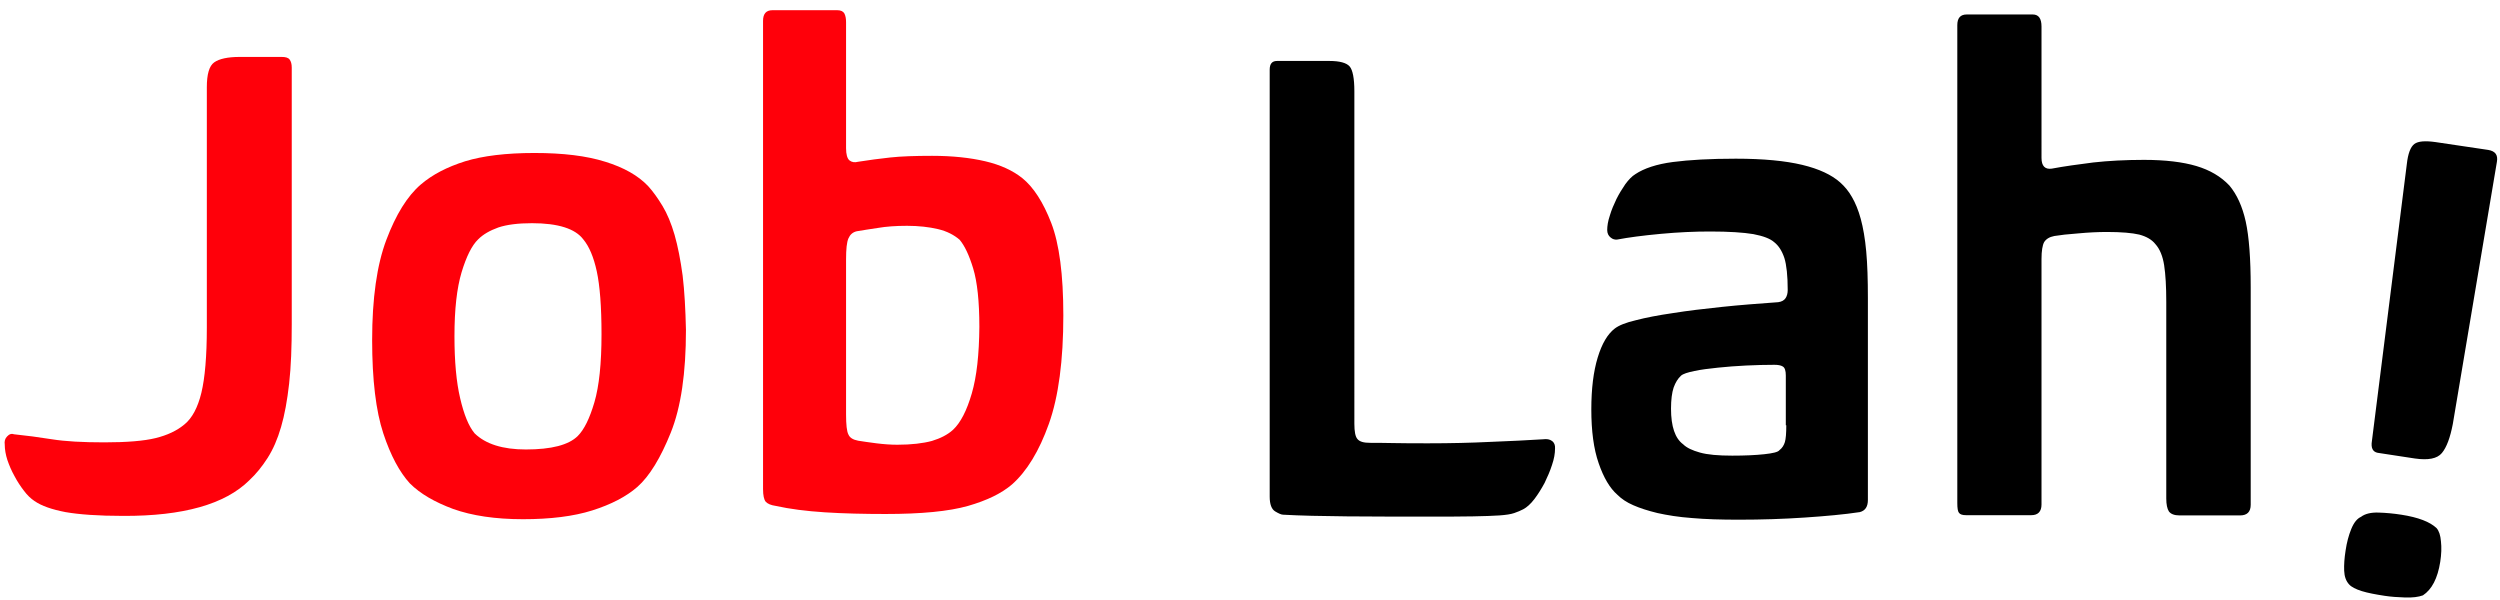 <?xml version="1.0" encoding="utf-8"?>
<!-- Generator: Adobe Illustrator 23.0.3, SVG Export Plug-In . SVG Version: 6.00 Build 0)  -->
<svg version="1.1" id="Layer_1" xmlns="http://www.w3.org/2000/svg" xmlns:xlink="http://www.w3.org/1999/xlink" x="0px" y="0px"
	 viewBox="0 0 1054 253" style="enable-background:new 0 0 1054 253;" xml:space="preserve">
<style type="text/css">
	.st0{fill:#FF000A;}
</style>
<g>
	<g>
		<path d="M654.3,185.9c-0.9-0.7-2.2-0.9-3.7-0.7c-6.6,0.4-14.1,0.8-22.3,1.1c-8.2,0.4-16.9,0.6-26,0.6c-5.5,0-10.5,0-14.9-0.1
			s-7.7-0.1-9.8-0.1c-2.7,0-4.4-0.5-5.3-1.6c-0.9-1-1.3-3.2-1.3-6.4V38.5c0-5.5-0.7-9-2-10.5s-4.2-2.3-8.5-2.3h-22.1
			c-2.1,0-3.1,1.2-3.1,3.7v180c0,3.2,0.8,5.3,2.3,6.2c1.5,0.9,2.6,1.4,3.4,1.4c7.2,0.4,16.1,0.6,26.8,0.7s22.1,0.1,34.2,0.1
			c7.9,0,14.3,0,19-0.1s8.5-0.2,11.2-0.4c2.7-0.2,4.8-0.5,6.2-1s2.7-1,3.8-1.6c1.5-0.8,3.1-2.2,4.7-4.3c1.6-2.1,3-4.4,4.3-6.8
			c1.2-2.5,2.3-5,3.1-7.5c0.9-2.6,1.3-4.9,1.3-7C655.7,187.7,655.3,186.6,654.3,185.9z M784.5,92.3c-1-3.7-2.3-6.8-3.7-9.2
			c-1.4-2.5-3.1-4.5-5-6.2c-3.6-3.2-8.9-5.7-16-7.4s-16.4-2.6-28-2.6c-10.8,0-19.6,0.5-26.5,1.4s-12.2,2.7-15.8,5.1
			c-1.5,0.9-2.9,2.4-4.3,4.3c-1.3,1.9-2.6,4-3.7,6.2c-1.1,2.3-2.1,4.6-2.8,7c-0.8,2.4-1.1,4.4-1.1,6.1c0,1.3,0.5,2.4,1.4,3.1
			c0.9,0.8,1.9,1,2.8,0.9c4.7-0.9,10.8-1.7,18.3-2.4s14.4-1,20.9-1c7.9,0,14,0.4,18.2,1.1c4.2,0.8,7.1,1.9,8.8,3.4
			c1.9,1.5,3.3,3.7,4.3,6.7c0.9,2.9,1.4,7.4,1.4,13.5c0,1.3-0.3,2.5-0.9,3.4c-0.6,0.9-1.6,1.5-3.1,1.7c-8.3,0.6-16.3,1.2-23.8,2
			c-7.6,0.8-14.4,1.6-20.6,2.6c-6.2,0.9-11.4,1.9-15.6,3c-4.3,1-7.2,2.2-8.9,3.5c-3,2.3-5.4,6.3-7.2,12.2
			c-1.8,5.9-2.7,13.2-2.7,21.9c0,9.1,1,16.7,3.1,22.7c2.1,6.1,4.7,10.5,7.9,13.3c1.7,1.7,3.9,3.2,6.7,4.4c2.7,1.2,6.1,2.3,10.2,3.3
			c4.1,0.9,8.9,1.7,14.5,2.1c5.6,0.5,12.2,0.7,19.7,0.7c9.7,0,18.9-0.3,27.8-0.9c8.9-0.6,16.7-1.3,23.3-2.3c2.3-0.6,3.4-2.3,3.4-5.1
			v-85.2c0-7.6-0.2-14.1-0.7-19.6C786.3,100.5,785.5,96,784.5,92.3z M753.1,179.3c0,3.4-0.2,5.8-0.6,7.1c-0.4,1.3-1.1,2.5-2.3,3.4
			c-0.6,0.8-2.7,1.3-6.4,1.7c-3.7,0.4-8.2,0.6-13.5,0.6c-5.9,0-10.4-0.4-13.6-1.3c-3.2-0.9-5.6-2-7.1-3.5c-3.4-2.5-5.1-7.5-5.1-15
			c0-3.8,0.4-6.8,1.1-8.9c0.8-2.2,1.8-3.8,3.1-5c0.9-0.8,2.8-1.4,5.7-2c2.8-0.6,6.1-1,9.9-1.4c3.8-0.4,7.8-0.7,11.9-0.9
			c4.2-0.2,8.1-0.3,11.9-0.3c1.5,0,2.7,0.2,3.5,0.7c0.9,0.5,1.3,1.8,1.3,3.8v21H753.1z M939.9,78.2c-3.6-3.8-8.2-6.5-13.9-8.2
			s-13.1-2.6-22.1-2.6c-7.9,0-15.1,0.4-21.4,1.1c-6.3,0.8-12.2,1.6-17.5,2.6c-2.8,0.4-4.3-1.1-4.3-4.5V11.2c0-3.4-1.2-5.1-3.7-5.1
			h-27.8c-2.7,0-4,1.5-4,4.5v201.5c0,2.1,0.2,3.5,0.7,4.1c0.5,0.7,1.5,1,3,1h27.5c2.8,0,4.3-1.5,4.3-4.5V109.2
			c0-3.4,0.4-5.8,1.1-7.1c0.8-1.3,2.2-2.2,4.3-2.6c2.5-0.4,5.8-0.8,10.1-1.1c4.3-0.4,8.3-0.6,12.1-0.6c6.1,0,10.6,0.4,13.6,1.1
			c3,0.8,5.3,2.1,6.8,4c1.9,2.1,3.1,5.1,3.7,8.9c0.6,3.9,0.9,9,0.9,15.5v82.9c0,2.5,0.4,4.3,1.1,5.4c0.8,1.1,2.3,1.7,4.5,1.7h25.5
			c3,0,4.5-1.5,4.5-4.5v-91.7c0-12.1-0.7-21.3-2.1-27.7C945.4,87.1,943.1,82,939.9,78.2z M1049,63.2l-22.2-3.3
			c-4.3-0.6-7.3-0.4-8.9,0.8c-1.6,1.2-2.7,4-3.2,8.6L1000,185.9c-0.5,3,0.4,4.6,2.4,5l15.7,2.4c5.6,0.8,9.4,0.1,11.4-2.3
			s3.5-6.5,4.6-12.2l18.6-110.6C1053.2,65.3,1052,63.7,1049,63.2z M1027.3,222.7c-2.8-2.7-7.8-4.6-14.9-5.7
			c-3.2-0.5-6.4-0.8-9.6-0.9c-3.2-0.1-5.7,0.5-7.4,1.8c-1.6,0.7-3,2.4-4.1,5.1s-1.9,5.7-2.4,9.1c-0.5,3.2-0.7,6-0.6,8.5
			c0.1,2.5,0.8,4.4,2.1,5.8c1,1.1,2.8,2,5.3,2.8c2.6,0.8,5.8,1.4,9.7,2c2.6,0.4,5.5,0.6,8.6,0.7s5.6-0.2,7.5-0.9
			c3.8-2.5,6.2-7.2,7.3-14.1c0.5-3.2,0.6-6.1,0.3-8.7C1028.9,225.7,1028.3,223.9,1027.3,222.7z"/>
	</g>
</g>
<g>
	<path class="st0" d="M105.1,202.5c2.8-2.6,5.4-5.8,7.7-9.4c2.3-3.6,4.2-7.9,5.7-13.1c1.5-5.1,2.6-11.2,3.4-18.3
		c0.8-7.1,1.1-15.5,1.1-25.1V28.5c0-1.5-0.3-2.6-0.9-3.4c-0.6-0.8-1.7-1.1-3.4-1.1h-17.6c-5.1,0-8.7,0.8-10.8,2.3
		c-2.1,1.5-3.1,5-3.1,10.5v101.3c0,12.1-0.8,21.3-2.3,27.5s-3.9,10.7-7.1,13.3c-3.2,2.7-7.3,4.6-12.2,5.8
		c-4.9,1.2-12.1,1.8-21.6,1.8c-9.1,0-16.5-0.4-22.1-1.3s-11-1.6-15.9-2.1c-1.1-0.4-2.1-0.1-3,0.9c-0.9,0.9-1.2,2.1-1,3.4
		c0,2.1,0.4,4.3,1.1,6.5c0.8,2.3,1.7,4.5,3,6.8c1.2,2.3,2.6,4.4,4,6.2c1.4,1.9,2.9,3.3,4.4,4.3c3,2.1,7.4,3.6,13.1,4.7
		c5.7,1,13.8,1.6,24.4,1.6C77.2,217.6,94.9,212.6,105.1,202.5L105.1,202.5z"/>
	<path class="st0" d="M287.8,116.2c-0.9-6.6-2-12.3-3.4-17.2c-1.4-4.8-3.1-8.9-5.1-12.2s-4-6.1-6.1-8.4c-4.2-4.4-10.2-7.8-18-10.2
		c-7.9-2.5-17.8-3.7-29.9-3.7c-11.9,0-21.7,1.2-29.2,3.5c-7.6,2.4-13.8,5.6-18.7,9.8c-5.7,4.9-10.5,12.7-14.5,23.3s-6,24.7-6,42.3
		c0,16.8,1.6,29.9,4.7,39.3c3.1,9.4,6.9,16.4,11.2,21.1c4.4,4.4,10.5,7.9,18.3,10.8c7.9,2.8,17.6,4.3,29.4,4.3
		c11.5,0,21.3-1.2,29.2-3.7s14.3-5.8,19-9.9c5.1-4.5,9.8-12.2,14.1-22.9c4.3-10.7,6.4-25.1,6.4-43.3
		C289,130.5,288.6,122.9,287.8,116.2z M250.6,169.6c-2,6.8-4.3,11.5-7,14.2c-3.8,3.8-11.1,5.7-21.9,5.7c-9.8,0-17-2.3-21.6-6.8
		c-2.5-3-4.5-7.9-6.1-14.8c-1.6-6.8-2.4-15.5-2.4-26.1c0-11.4,1-20.3,3-27c2-6.6,4.3-11.3,7-13.9c2.1-2.1,4.9-3.7,8.5-5
		c3.6-1.2,8.3-1.8,14.2-1.8c11,0,18.2,2.3,21.6,6.8c2.5,3,4.4,7.5,5.7,13.5s2,14.8,2,26.5C253.6,153.2,252.6,162.8,250.6,169.6z"/>
	<path class="st0" d="M321.7,206.2c0,2.7,0.4,4.4,1.1,5.3c0.8,0.9,2.2,1.5,4.3,1.8c5.9,1.3,12.8,2.2,20.7,2.7
		c7.9,0.5,16.5,0.7,25.5,0.7c15.1,0,26.7-1.1,34.8-3.4c8-2.3,14.2-5.3,18.6-9.1c6.2-5.5,11.4-14,15.5-25.5s6.1-26.8,6.1-45.7
		c0-17.2-1.7-30.2-5.1-39s-7.5-15.1-12.2-18.9c-4-3.2-9.2-5.6-15.6-7.1s-13.9-2.3-22.4-2.3c-7.2,0-13.1,0.2-17.7,0.7
		s-9.1,1.1-13.5,1.8c-1.5,0.4-2.7,0.2-3.7-0.6c-0.9-0.8-1.4-2.5-1.4-5.1V9.4c0-1.5-0.2-2.7-0.7-3.7c-0.5-0.9-1.5-1.4-3-1.4h-27.3
		c-2.7,0-4,1.5-4,4.5L321.7,206.2L321.7,206.2z M409.7,165.9c-2.1,7.2-4.7,12.3-7.9,15.3c-2.3,2.1-5.3,3.6-8.9,4.7
		c-3.7,1-8.6,1.6-14.6,1.6c-2.7,0-5.6-0.2-8.8-0.6c-3.2-0.4-5.8-0.8-7.7-1.1c-2.1-0.4-3.5-1.2-4.1-2.6c-0.7-1.3-1-4.2-1-8.5v-65.3
		c0-4.4,0.3-7.3,1-8.9c0.7-1.6,1.8-2.6,3.5-3c2.5-0.4,5.4-0.9,8.9-1.4c3.5-0.6,7.6-0.9,12.3-0.9c4.9,0,9.3,0.5,13.1,1.4
		c3.8,0.9,6.8,2.5,9.1,4.5c2.1,2.5,4,6.5,5.7,12.1s2.6,13.8,2.6,24.6C412.8,149.4,411.8,158.7,409.7,165.9z"/>
</g>
</svg>
